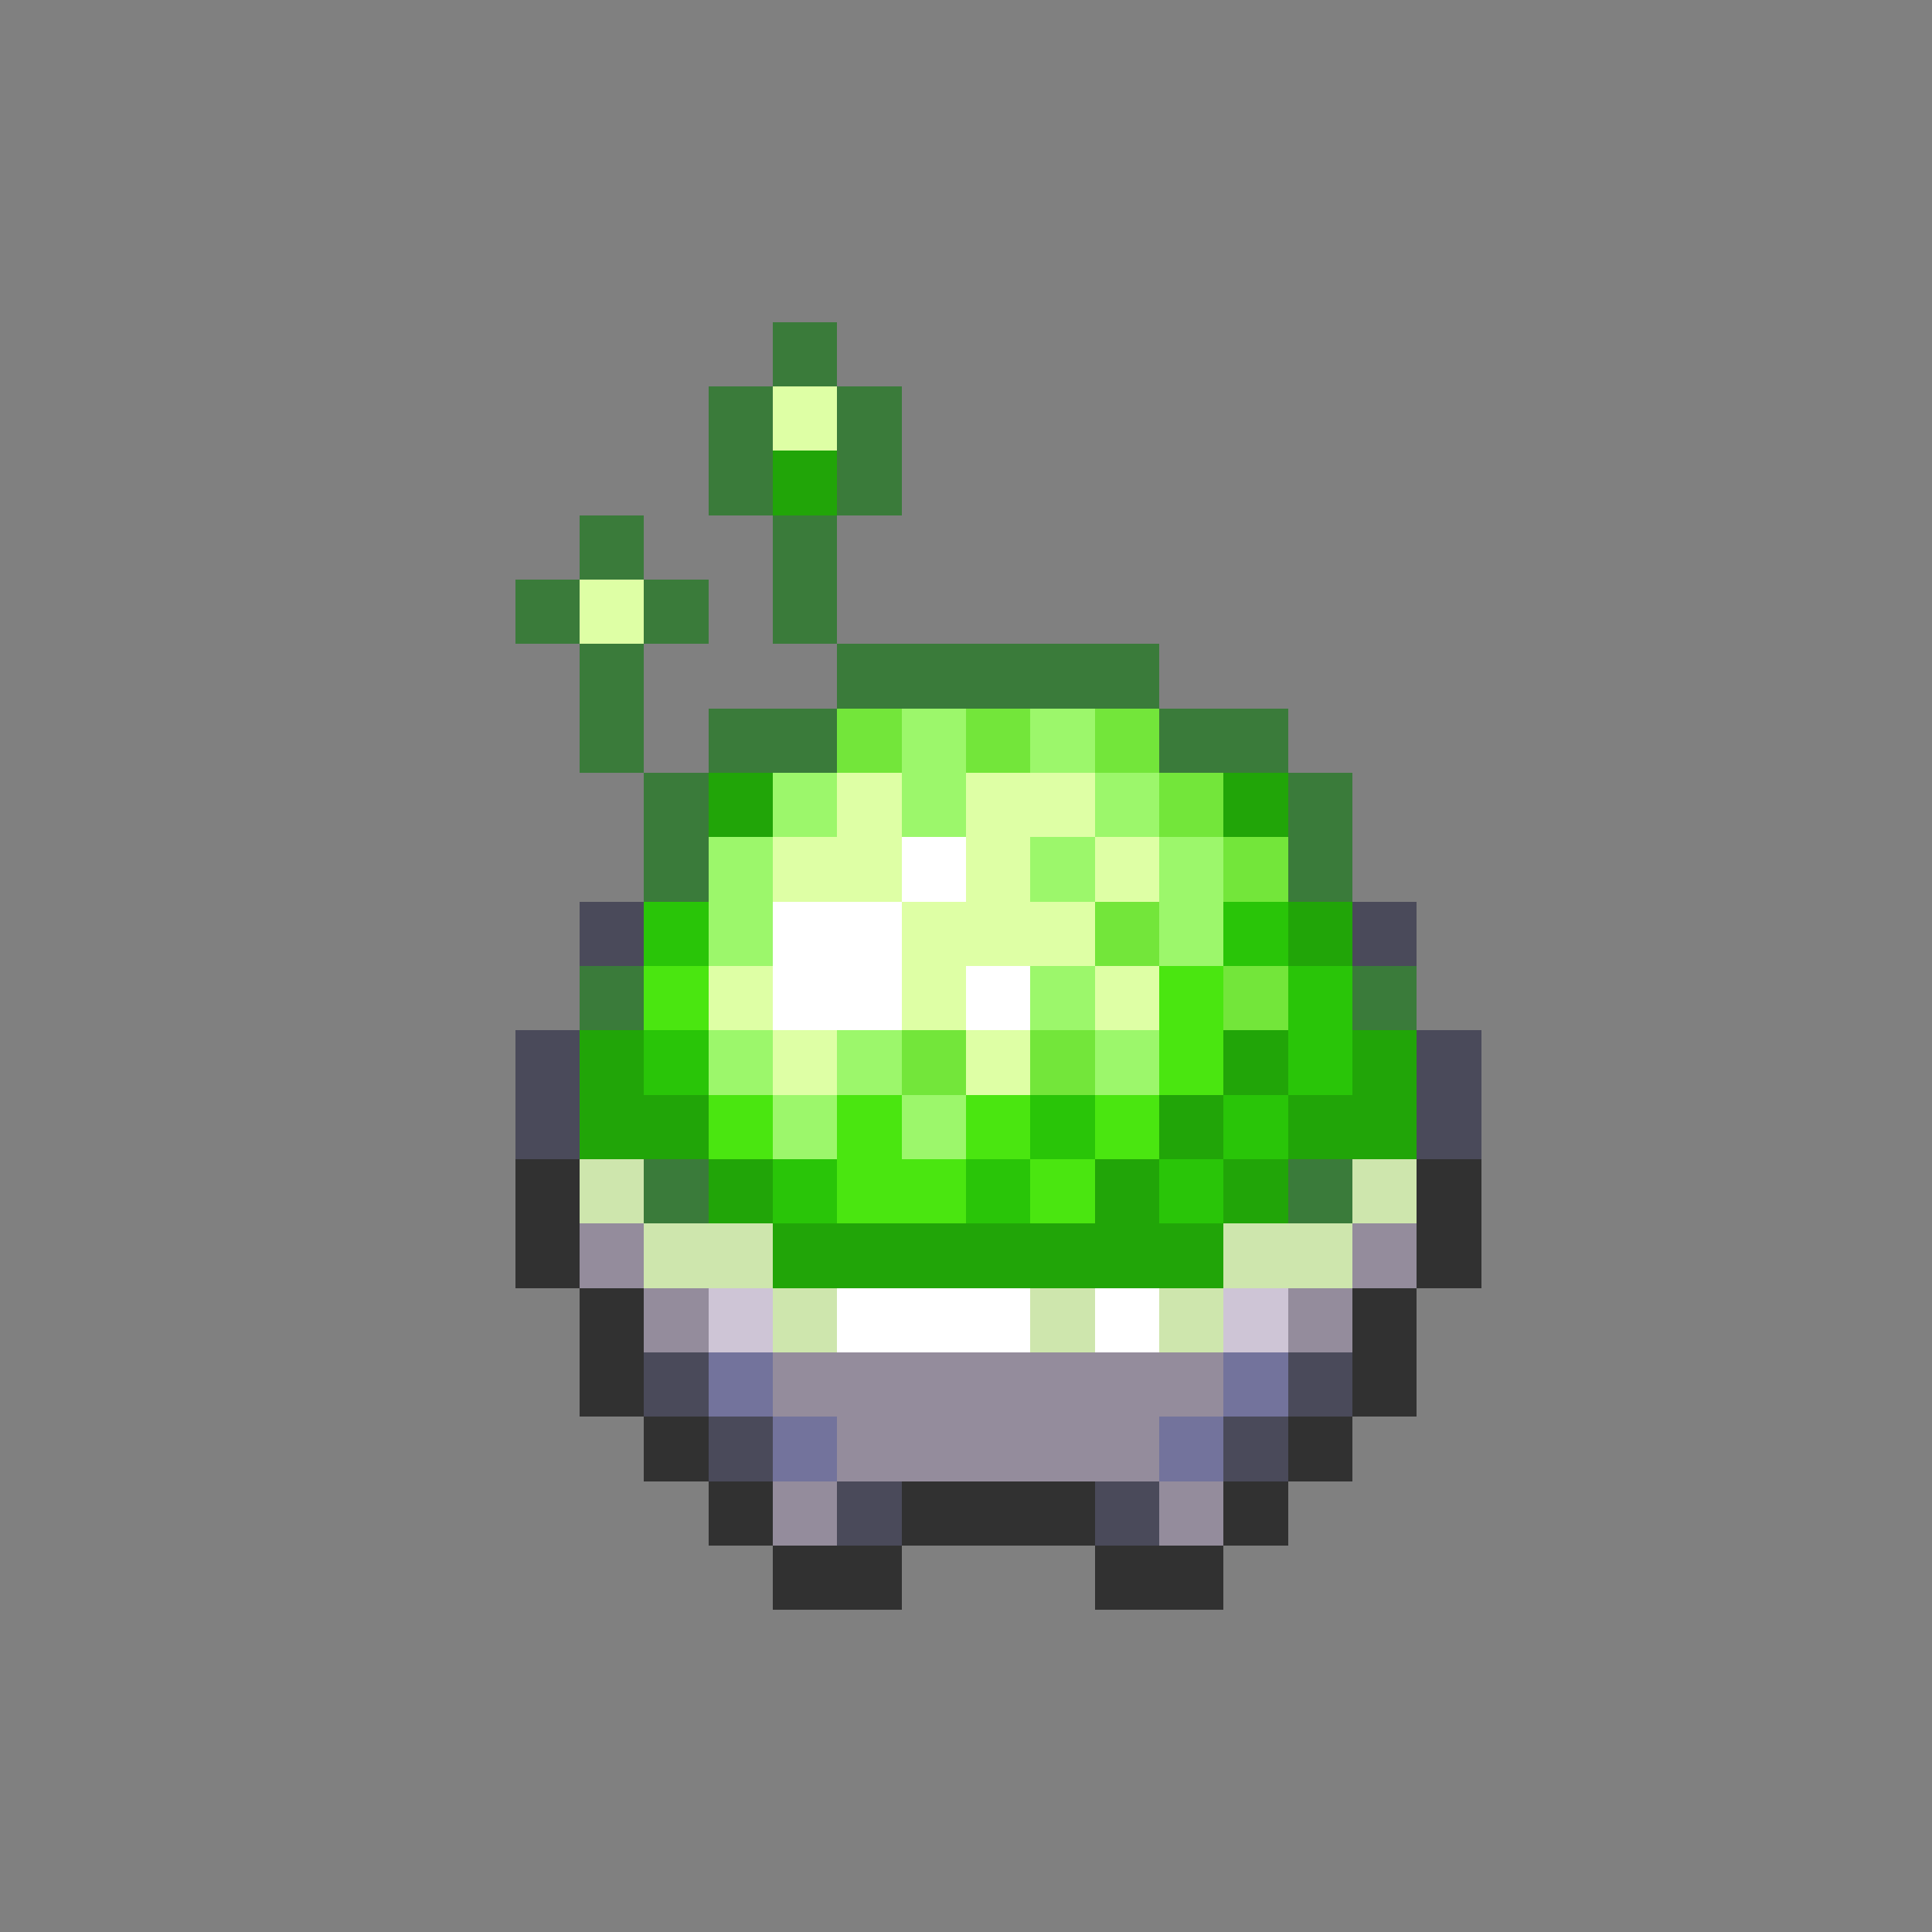 <svg xmlns="http://www.w3.org/2000/svg" viewBox="0 -0.5 30 30" shape-rendering="crispEdges">
<rect x="0" y="-0.5" width="30" height="30" fill="#808080" stroke="none"/>
<path stroke="#3a7b3a" d="M12 5h1M11 6h1M13 6h1M11 7h1M13 7h1M9 8h1M12 8h1M8 9h1M10 9h1M12 9h1M9 10h1M13 10h5M9 11h1M11 11h2M18 11h2M10 12h1M20 12h1M10 13h1M20 13h1M9 15h1M21 15h1M10 18h1M20 18h1" />
<path stroke="#deffa5" d="M12 6h1M9 9h1M13 12h1M15 12h2M12 13h2M15 13h1M17 13h1M14 14h3M11 15h1M14 15h1M17 15h1M12 16h1M15 16h1" />
<path stroke="#21a508" d="M12 7h1M11 12h1M19 12h1M20 14h1M9 16h1M19 16h1M21 16h1M9 17h2M18 17h1M20 17h2M11 18h1M17 18h1M19 18h1M12 19h7" />
<path stroke="#73e63a" d="M13 11h1M15 11h1M17 11h1M18 12h1M19 13h1M17 14h1M19 15h1M14 16h1M16 16h1" />
<path stroke="#9cf76b" d="M14 11h1M16 11h1M12 12h1M14 12h1M17 12h1M11 13h1M16 13h1M18 13h1M11 14h1M18 14h1M16 15h1M11 16h1M13 16h1M17 16h1M12 17h1M14 17h1" />
<path stroke="#ffffff" d="M14 13h1M12 14h2M12 15h2M15 15h1M13 20h3M17 20h1" />
<path stroke="#4a4a5a" d="M9 14h1M21 14h1M8 16h1M22 16h1M8 17h1M22 17h1M10 21h1M20 21h1M11 22h1M19 22h1M13 23h1M17 23h1" />
<path stroke="#29c508" d="M10 14h1M19 14h1M20 15h1M10 16h1M20 16h1M16 17h1M19 17h1M12 18h1M15 18h1M18 18h1" />
<path stroke="#4ae610" d="M10 15h1M18 15h1M18 16h1M11 17h1M13 17h1M15 17h1M17 17h1M13 18h2M16 18h1" />
<path stroke="#313131" d="M8 18h1M22 18h1M8 19h1M22 19h1M9 20h1M21 20h1M9 21h1M21 21h1M10 22h1M20 22h1M11 23h1M14 23h3M19 23h1M12 24h2M17 24h2" />
<path stroke="#cee6ad" d="M9 18h1M21 18h1M10 19h2M19 19h2M12 20h1M16 20h1M18 20h1" />
<path stroke="#948c9c" d="M9 19h1M21 19h1M10 20h1M20 20h1M12 21h7M13 22h5M12 23h1M18 23h1" />
<path stroke="#cec5d6" d="M11 20h1M19 20h1" />
<path stroke="#73739c" d="M11 21h1M19 21h1M12 22h1M18 22h1" />
</svg>